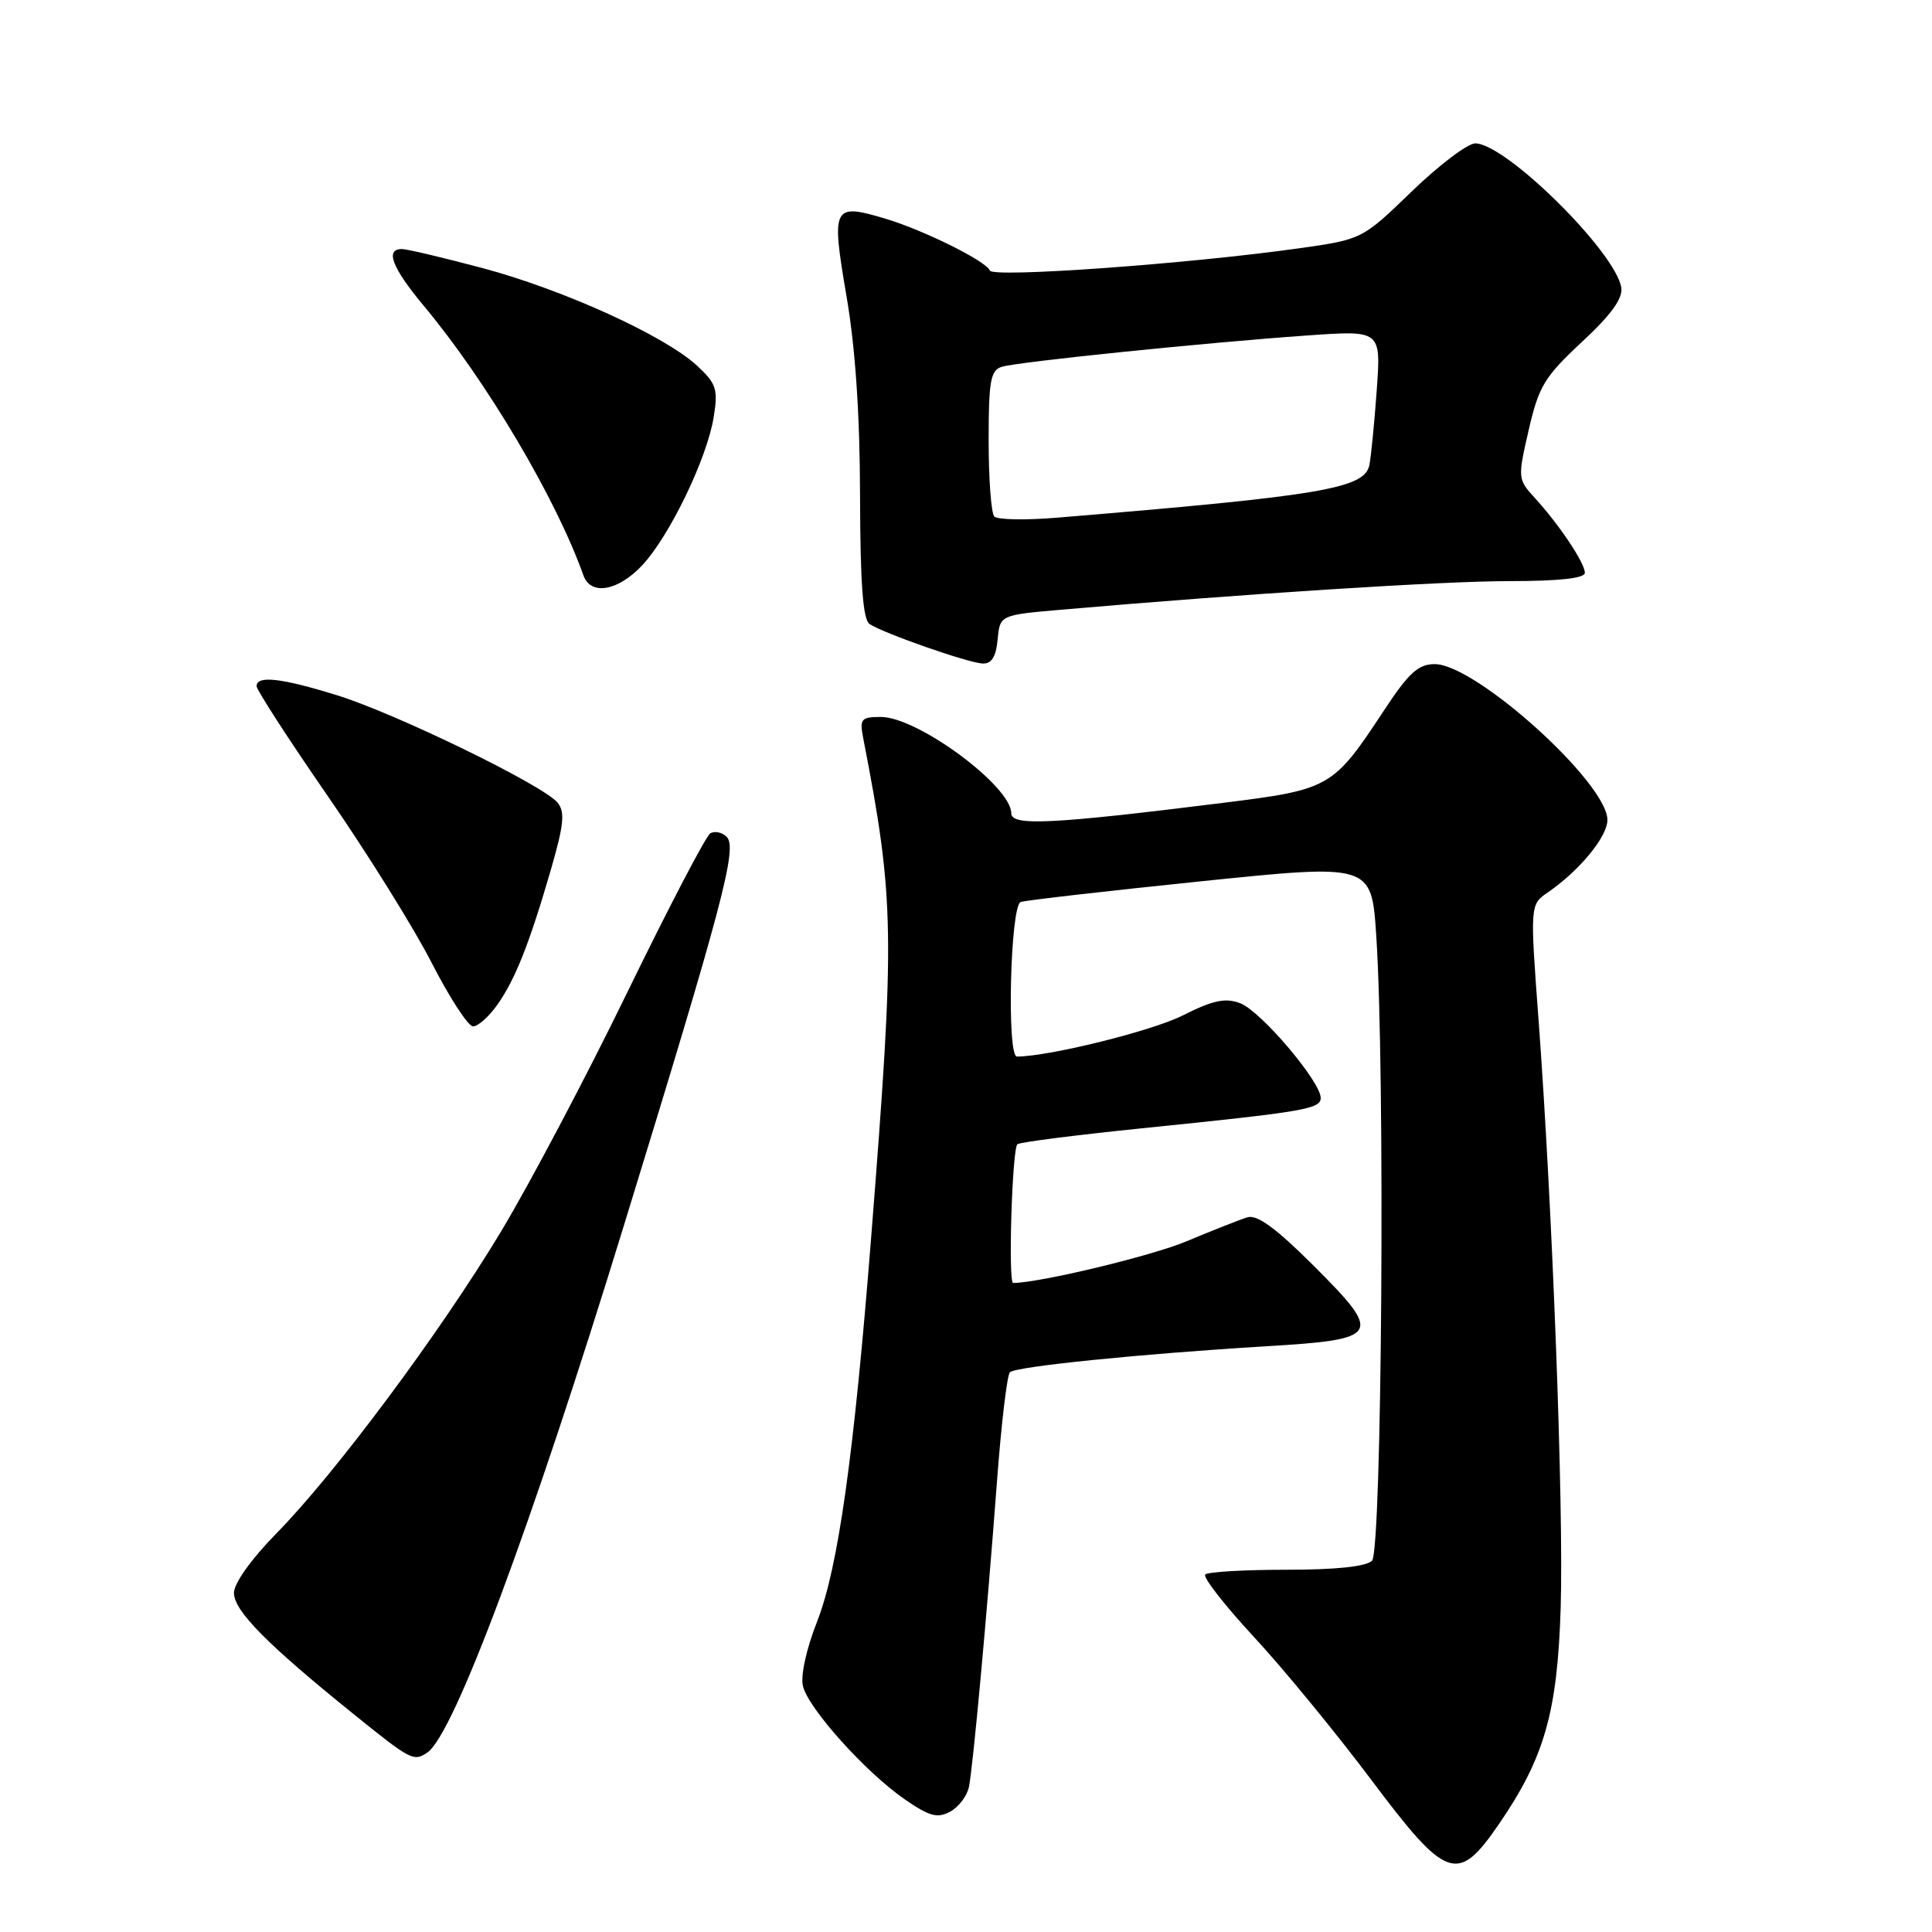 <?xml version="1.0" encoding="UTF-8" standalone="no"?>
<!DOCTYPE svg PUBLIC "-//W3C//DTD SVG 1.1//EN" "http://www.w3.org/Graphics/SVG/1.1/DTD/svg11.dtd" >
<svg xmlns="http://www.w3.org/2000/svg" xmlns:xlink="http://www.w3.org/1999/xlink" version="1.1" viewBox="0 0 256 256">
 <g >
 <path fill="currentColor"
d=" M 198.59 241.74 C 204.65 232.92 206.37 226.89 206.80 213.00 C 207.20 199.60 205.72 160.20 203.87 135.19 C 202.73 119.87 202.73 119.87 205.12 118.23 C 209.31 115.35 213.00 110.85 212.99 108.64 C 212.98 103.74 195.54 88.00 190.11 88.00 C 187.92 88.00 186.66 89.15 183.31 94.25 C 176.63 104.39 176.23 104.62 162.00 106.39 C 139.40 109.21 134.00 109.48 134.00 107.77 C 134.00 104.17 121.60 95.00 116.72 95.00 C 114.12 95.00 113.89 95.26 114.37 97.75 C 118.55 119.28 118.62 123.62 115.43 163.99 C 113.15 192.89 111.06 207.73 108.29 214.81 C 106.83 218.52 106.05 222.08 106.40 223.44 C 107.15 226.43 114.70 234.83 119.84 238.39 C 123.14 240.68 124.20 240.97 125.91 240.05 C 127.04 239.44 128.17 237.94 128.40 236.72 C 128.96 233.80 130.77 214.03 132.09 196.50 C 132.66 188.80 133.44 182.20 133.82 181.83 C 134.60 181.07 151.17 179.39 167.75 178.39 C 182.93 177.48 183.27 176.93 174.19 167.84 C 169.11 162.76 166.58 160.90 165.29 161.30 C 164.31 161.60 160.67 163.03 157.22 164.48 C 152.56 166.43 137.78 169.98 134.25 170.00 C 133.56 170.00 134.12 152.05 134.82 151.61 C 135.27 151.33 142.58 150.40 151.07 149.53 C 172.90 147.31 175.00 146.95 175.00 145.48 C 175.00 143.32 167.06 133.97 164.35 132.94 C 162.35 132.18 160.76 132.52 156.66 134.58 C 152.59 136.62 138.99 139.99 134.75 140.00 C 133.38 140.00 133.87 119.98 135.25 119.52 C 135.94 119.29 146.68 118.06 159.11 116.78 C 181.73 114.45 181.73 114.45 182.36 123.98 C 183.55 141.89 183.12 205.48 181.80 206.80 C 181.02 207.58 177.01 208.00 170.47 208.00 C 164.89 208.00 160.05 208.28 159.70 208.63 C 159.36 208.98 162.25 212.69 166.13 216.88 C 170.02 221.07 177.01 229.59 181.68 235.81 C 191.70 249.17 193.14 249.67 198.59 241.74 Z  M 56.61 232.23 C 60.11 229.92 70.35 202.48 82.59 162.64 C 95.82 119.62 97.74 112.34 96.29 110.89 C 95.68 110.28 94.70 110.07 94.11 110.43 C 93.53 110.79 88.59 120.26 83.13 131.47 C 77.68 142.68 70.14 156.95 66.39 163.18 C 58.32 176.58 44.45 195.22 36.60 203.21 C 33.29 206.58 31.00 209.80 31.00 211.07 C 31.00 213.44 35.37 217.86 46.82 227.10 C 54.44 233.25 54.80 233.44 56.61 232.23 Z  M 65.86 133.19 C 68.25 129.84 70.15 125.05 73.01 115.18 C 74.73 109.22 74.89 107.58 73.87 106.34 C 71.95 104.03 52.39 94.51 44.64 92.12 C 37.25 89.83 34.00 89.47 34.00 90.92 C 34.00 91.42 38.26 98.00 43.47 105.54 C 48.68 113.08 54.87 123.01 57.22 127.62 C 59.58 132.22 62.03 135.99 62.68 136.00 C 63.33 136.00 64.76 134.74 65.86 133.19 Z  M 132.19 84.75 C 132.50 81.50 132.50 81.50 140.50 80.80 C 164.87 78.68 191.19 77.00 199.98 77.00 C 206.58 77.00 210.00 76.63 210.00 75.90 C 210.00 74.60 206.60 69.50 203.37 65.98 C 201.11 63.51 201.09 63.35 202.56 56.98 C 203.89 51.19 204.64 49.95 209.60 45.32 C 213.48 41.72 215.06 39.53 214.83 38.11 C 214.07 33.38 199.51 19.00 195.48 19.00 C 194.48 19.00 190.69 21.86 187.07 25.36 C 180.48 31.73 180.48 31.73 171.99 32.92 C 157.41 34.97 131.52 36.83 131.16 35.85 C 130.69 34.61 122.44 30.51 117.33 28.98 C 110.34 26.89 110.13 27.30 112.15 39.15 C 113.34 46.05 113.94 54.90 113.96 65.69 C 113.99 77.35 114.34 82.11 115.23 82.69 C 117.10 83.93 128.28 87.83 130.19 87.92 C 131.38 87.98 131.97 87.05 132.19 84.75 Z  M 85.10 74.90 C 88.74 71.00 93.70 60.71 94.57 55.26 C 95.16 51.57 94.93 50.84 92.38 48.47 C 88.09 44.50 74.71 38.41 64.00 35.54 C 58.77 34.15 53.94 33.00 53.25 33.00 C 50.99 33.00 51.94 35.46 56.15 40.52 C 64.47 50.49 73.68 66.04 77.31 76.25 C 78.28 78.95 81.89 78.33 85.10 74.90 Z  M 131.75 68.44 C 131.34 68.02 131.00 63.50 131.00 58.40 C 131.00 50.45 131.25 49.06 132.75 48.60 C 134.86 47.95 159.72 45.40 173.25 44.45 C 182.99 43.76 182.99 43.76 182.43 51.63 C 182.12 55.96 181.68 60.45 181.45 61.62 C 180.83 64.74 175.11 65.70 140.00 68.60 C 135.88 68.94 132.16 68.87 131.75 68.44 Z "/>
</g>
</svg>